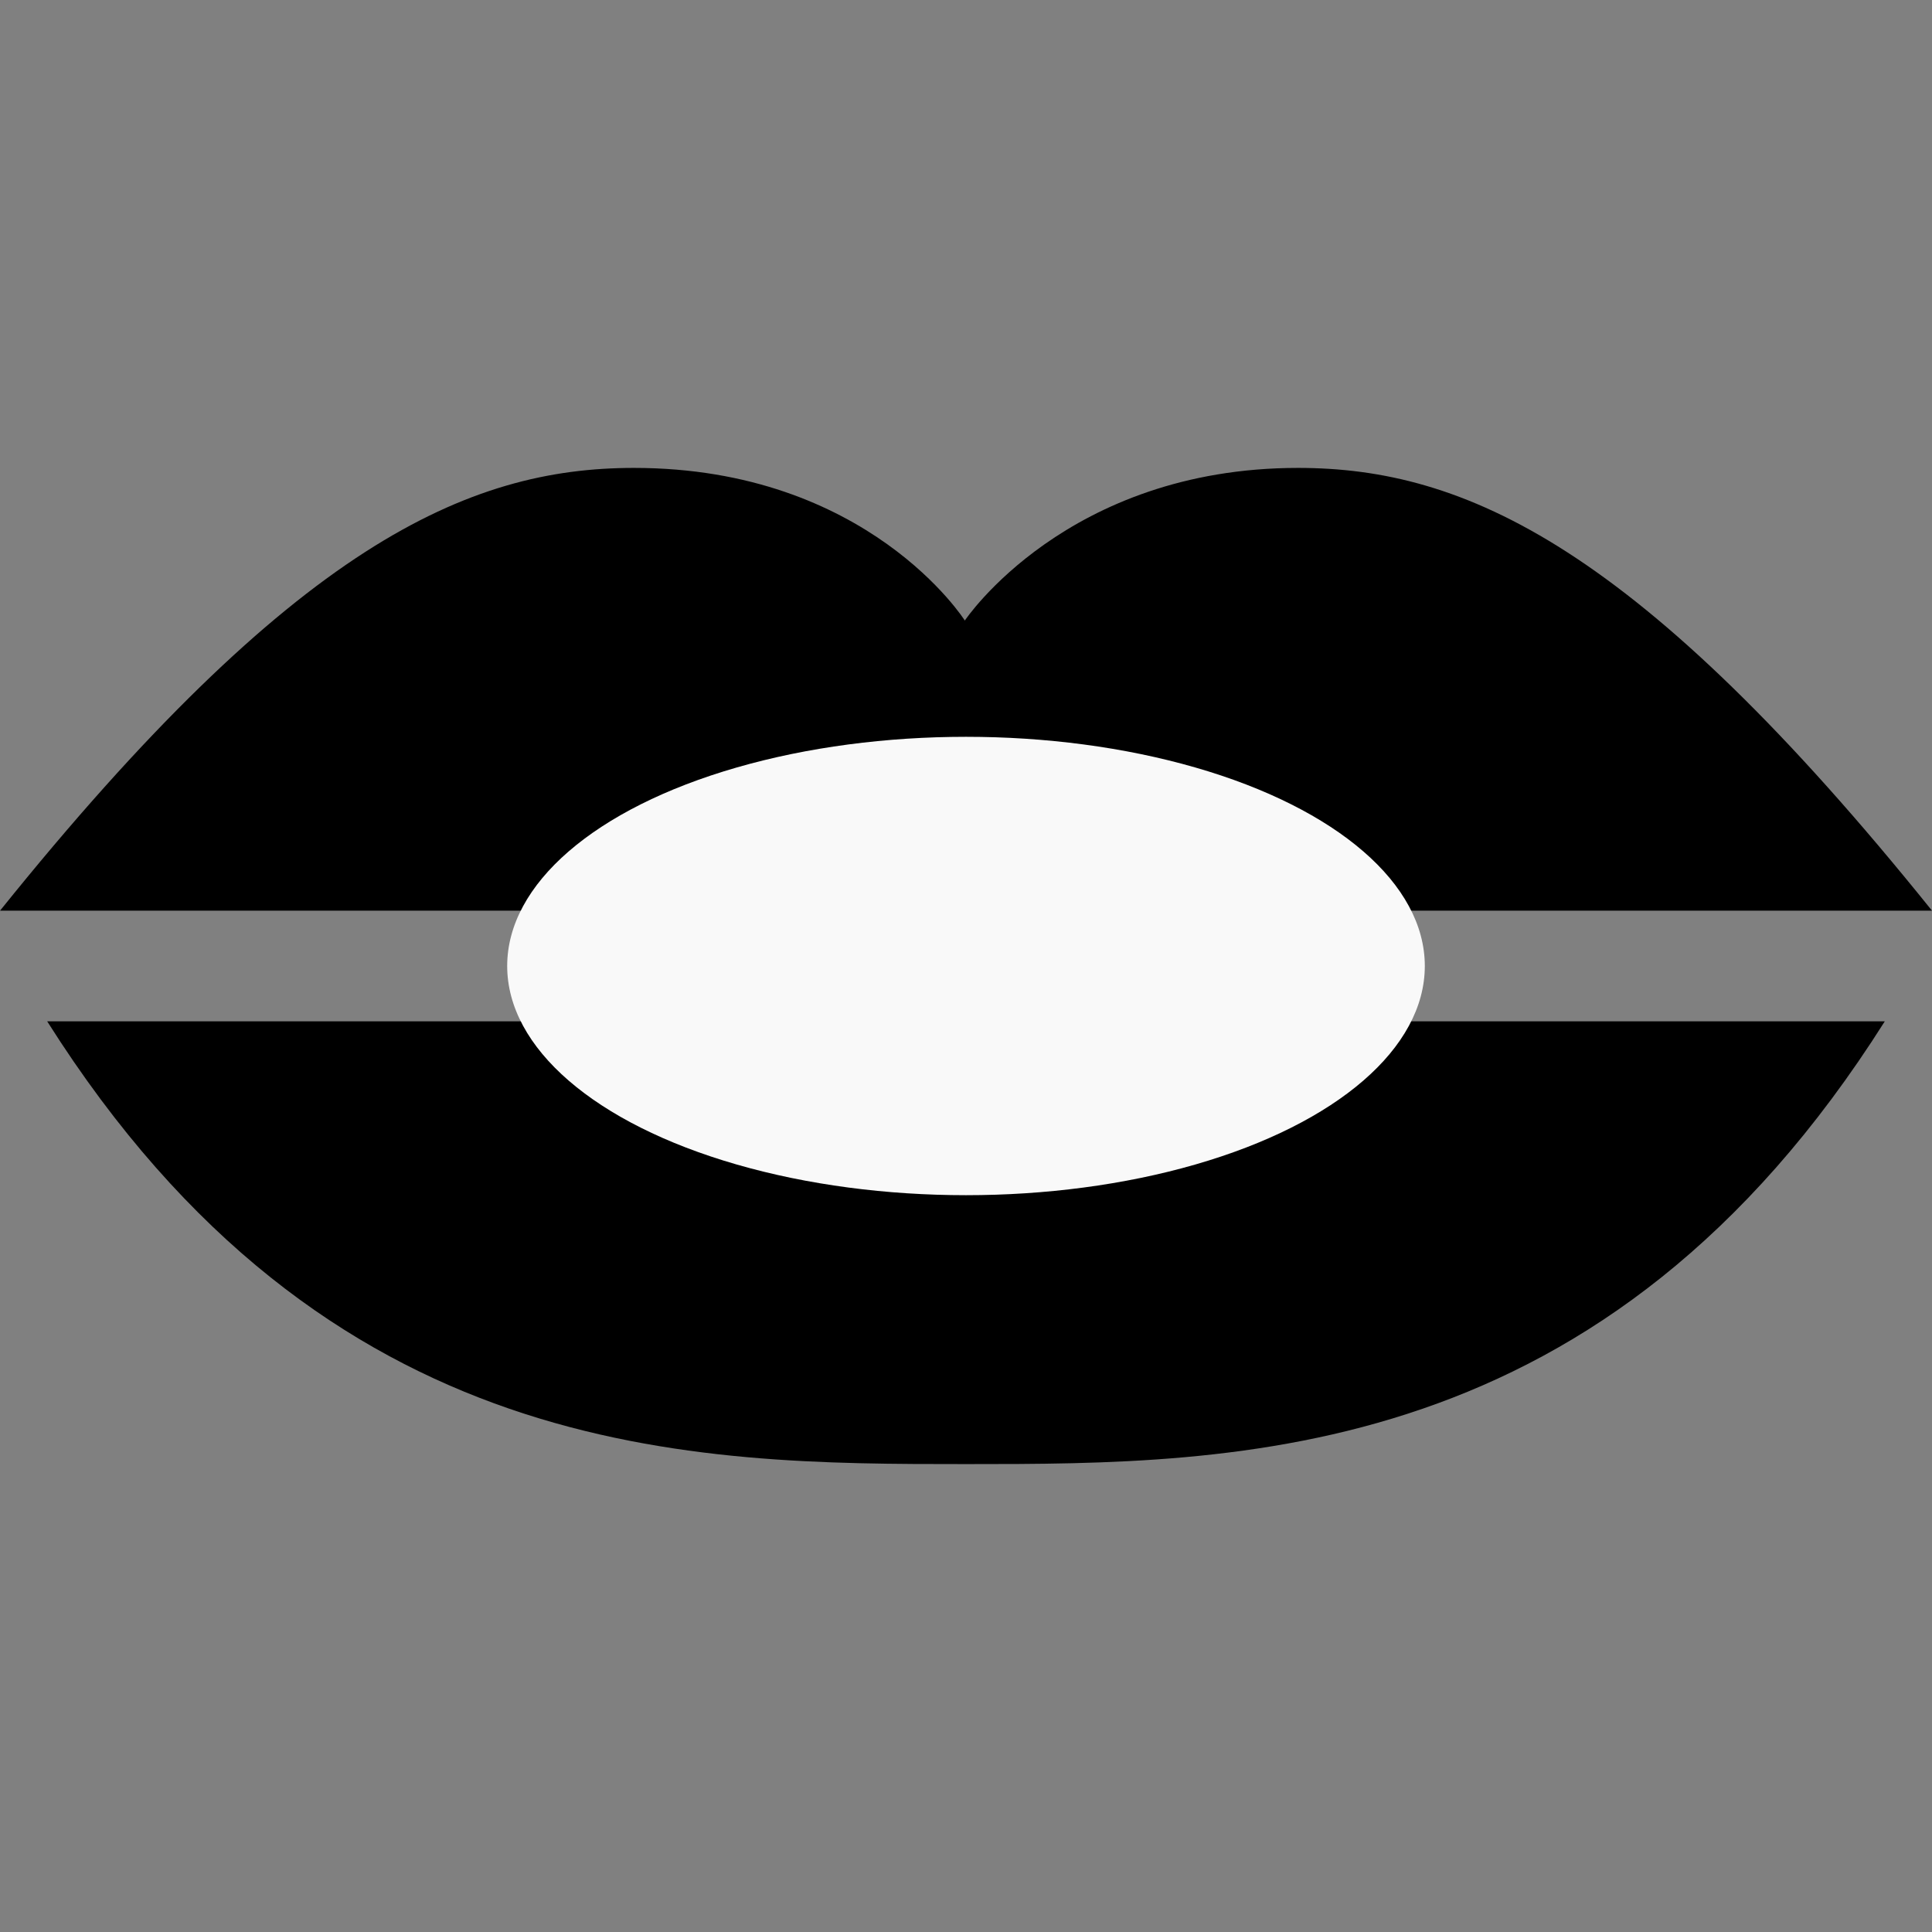 
<svg version="1.1" viewBox="0 0 100 100" ><rect x="0" y="0" width="100" height="100" fill="#808080" stroke="none"/><g><path d="m2.443 52.865h95.113c-14.481 22.914-33.451 22.916-47.556 22.916-14.106 0-33.075-2e-3 -47.557-22.916zm64.741-28.646c-11.977 0-17.245 7.9-17.245 7.9s-4.996-7.9-17.125-7.9c-8.619 0-17.605 4.007-32.812 22.917h99.998c-15.205-18.909-24.194-22.917-32.816-22.917z"/></g><ellipse cx="50" cy="50" rx="23.748" ry="11.863" fill="#f9f9f9" stroke-width="7.513"/></svg>
